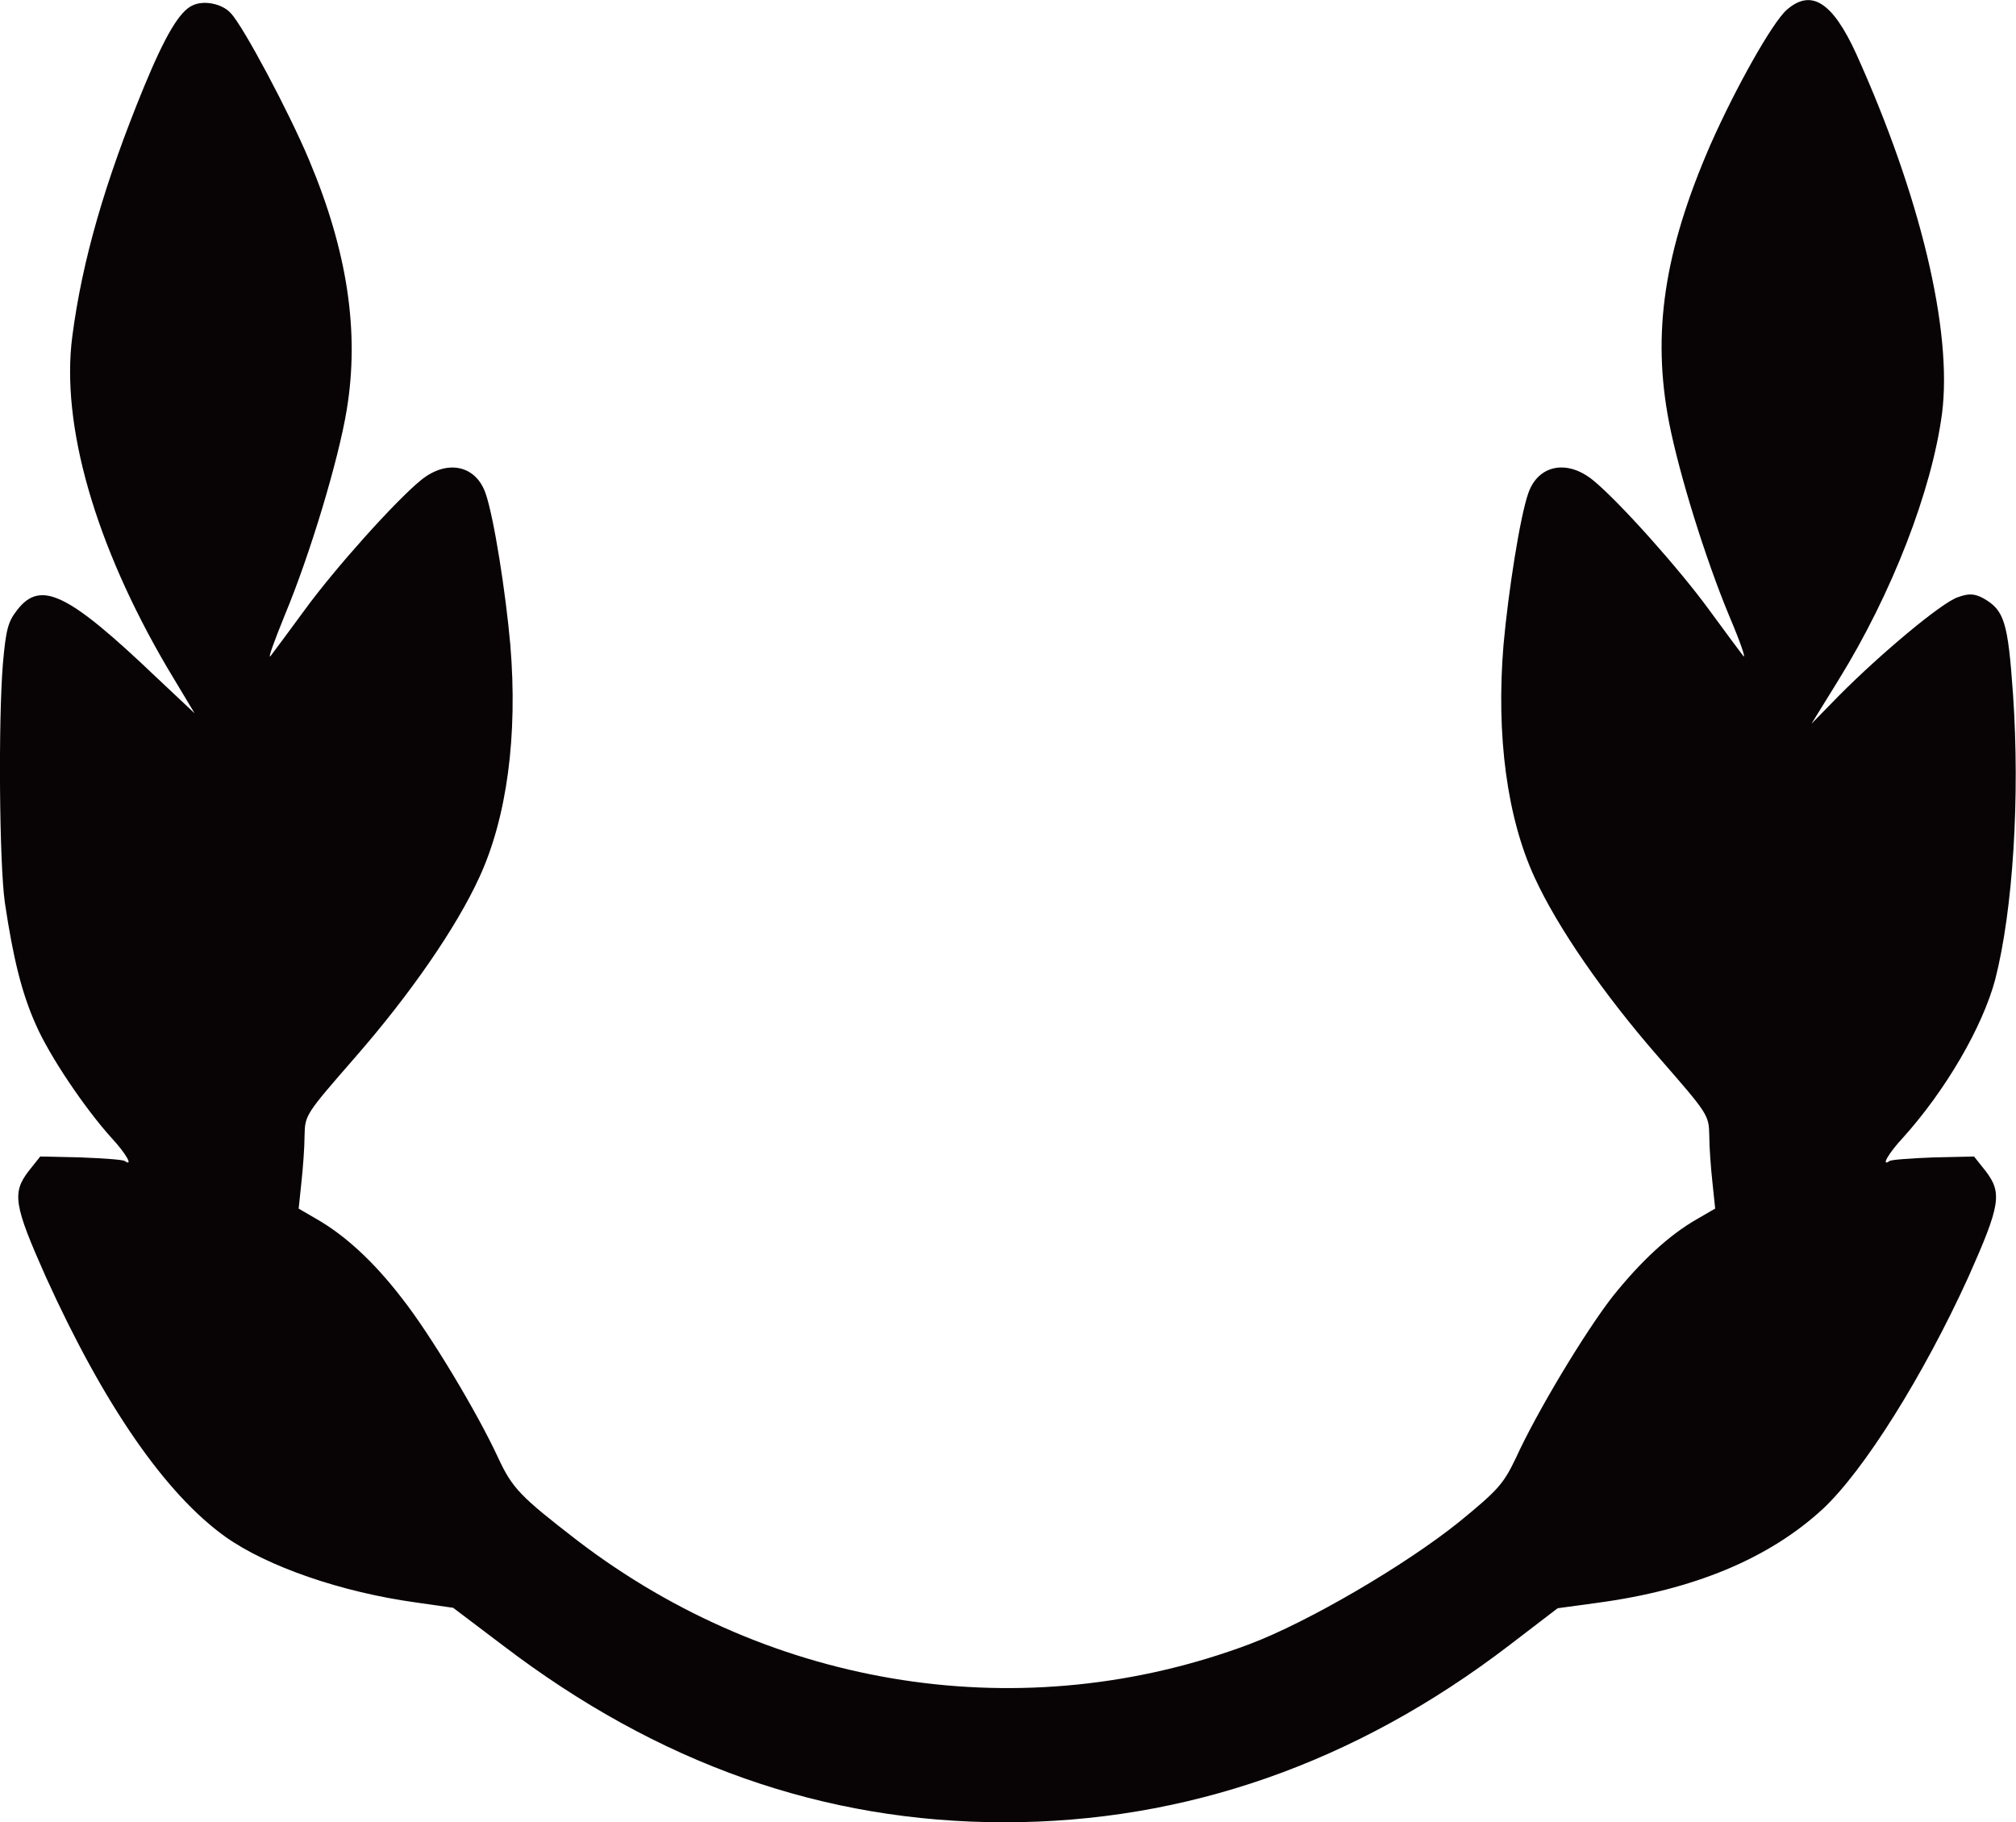 <?xml version="1.0" encoding="UTF-8"?>
<svg id="a" data-name="New Layer" xmlns="http://www.w3.org/2000/svg" viewBox="0 0 270 244">
  <path d="M25.8.72c-1.74.78-3.64,3.96-6.5,10.87-5.28,12.85-8.29,23.31-9.61,33.4-1.58,11.89,3.06,27.99,12.73,44.45l3.64,6.07-5.18-4.87c-11.78-11.23-15.42-12.98-18.54-9.01-1.27,1.62-1.53,2.58-1.95,7.21-.63,7.75-.48,26.79.26,32.02,1.11,7.45,2.27,12.13,4.12,16.28,1.85,4.26,6.6,11.29,10.19,15.26,1.9,2.04,2.96,3.9,1.74,3.06-.26-.18-2.9-.36-5.92-.48l-5.39-.12-1.53,1.92c-2.27,2.94-2.01,4.57,2.27,14.18,7.76,17.12,16,29.07,24.08,34.84,5.6,3.96,15.47,7.39,25.46,8.77l5.02.72,6.6,4.99c20.86,15.92,43.04,23.73,67.23,23.73s46.95-7.87,67.65-23.73l6.44-4.93,5.28-.72c12.99-1.74,23.03-5.95,30.21-12.55,5.55-5.17,13.52-17.9,19.54-31.12,4.28-9.61,4.54-11.23,2.27-14.18l-1.53-1.92-5.39.12c-3.01.12-5.65.3-5.92.48-1.21.84-.16-1.02,1.74-3.06,5.76-6.37,10.72-14.9,12.41-21.26,2.38-9.31,3.33-24.39,2.38-38.2-.69-9.73-1.16-11.23-4.01-12.85-1.16-.6-1.9-.66-3.38-.12-2.17.72-10.35,7.57-15.9,13.16l-3.7,3.78,3.64-5.89c7.13-11.53,12.46-25.29,13.84-35.62,1.43-11.11-2.9-29.19-11.51-48.24-3.17-6.91-6.02-8.71-9.3-5.83-1.95,1.74-6.87,10.51-10.19,18.02-6.23,14.3-7.87,25.29-5.55,37.24,1.37,6.97,4.86,18.2,8.03,25.83,1.48,3.48,2.32,5.89,1.9,5.41-.37-.48-2.43-3.24-4.54-6.13-4.07-5.59-12.09-14.54-15.53-17.36-3.49-2.88-7.39-2.1-8.71,1.68-1.11,3.12-2.69,13.22-3.33,20.36-1,12.13.48,23.13,4.17,31.12,3.06,6.67,9.19,15.56,16.58,24.03,6.65,7.63,6.76,7.75,6.81,10.51,0,1.5.21,4.33.42,6.25l.37,3.54-2.38,1.38c-3.8,2.16-7.55,5.65-11.35,10.39-3.7,4.75-10.14,15.44-12.99,21.69-1.64,3.42-2.38,4.26-7.61,8.53-7.18,5.77-20.23,13.4-28.04,16.34-30.1,11.29-63.8,6.13-89.94-13.82-7.71-5.95-8.77-7.03-10.67-11.11-2.8-6.07-9.14-16.64-12.94-21.44-3.75-4.87-7.55-8.35-11.41-10.57l-2.38-1.38.37-3.54c.21-1.92.42-4.75.42-6.25.05-2.76.16-2.88,6.81-10.51,7.39-8.47,13.52-17.36,16.58-24.03,3.7-7.99,5.18-18.98,4.17-31.12-.63-7.15-2.22-17.24-3.33-20.36-1.32-3.78-5.23-4.57-8.71-1.68-3.43,2.82-11.46,11.77-15.53,17.36-2.11,2.88-4.17,5.65-4.54,6.13-.42.48.48-1.98,1.9-5.47,3.38-8.11,7.18-20.72,8.29-27.45,1.74-10.45.11-21.26-5.02-33.46-2.69-6.43-8.87-18.02-10.51-19.7C29.76.48,27.28,0,25.8.72Z" style="fill: #080405; fill-rule: evenodd; stroke-width: 0px;"/>
</svg>